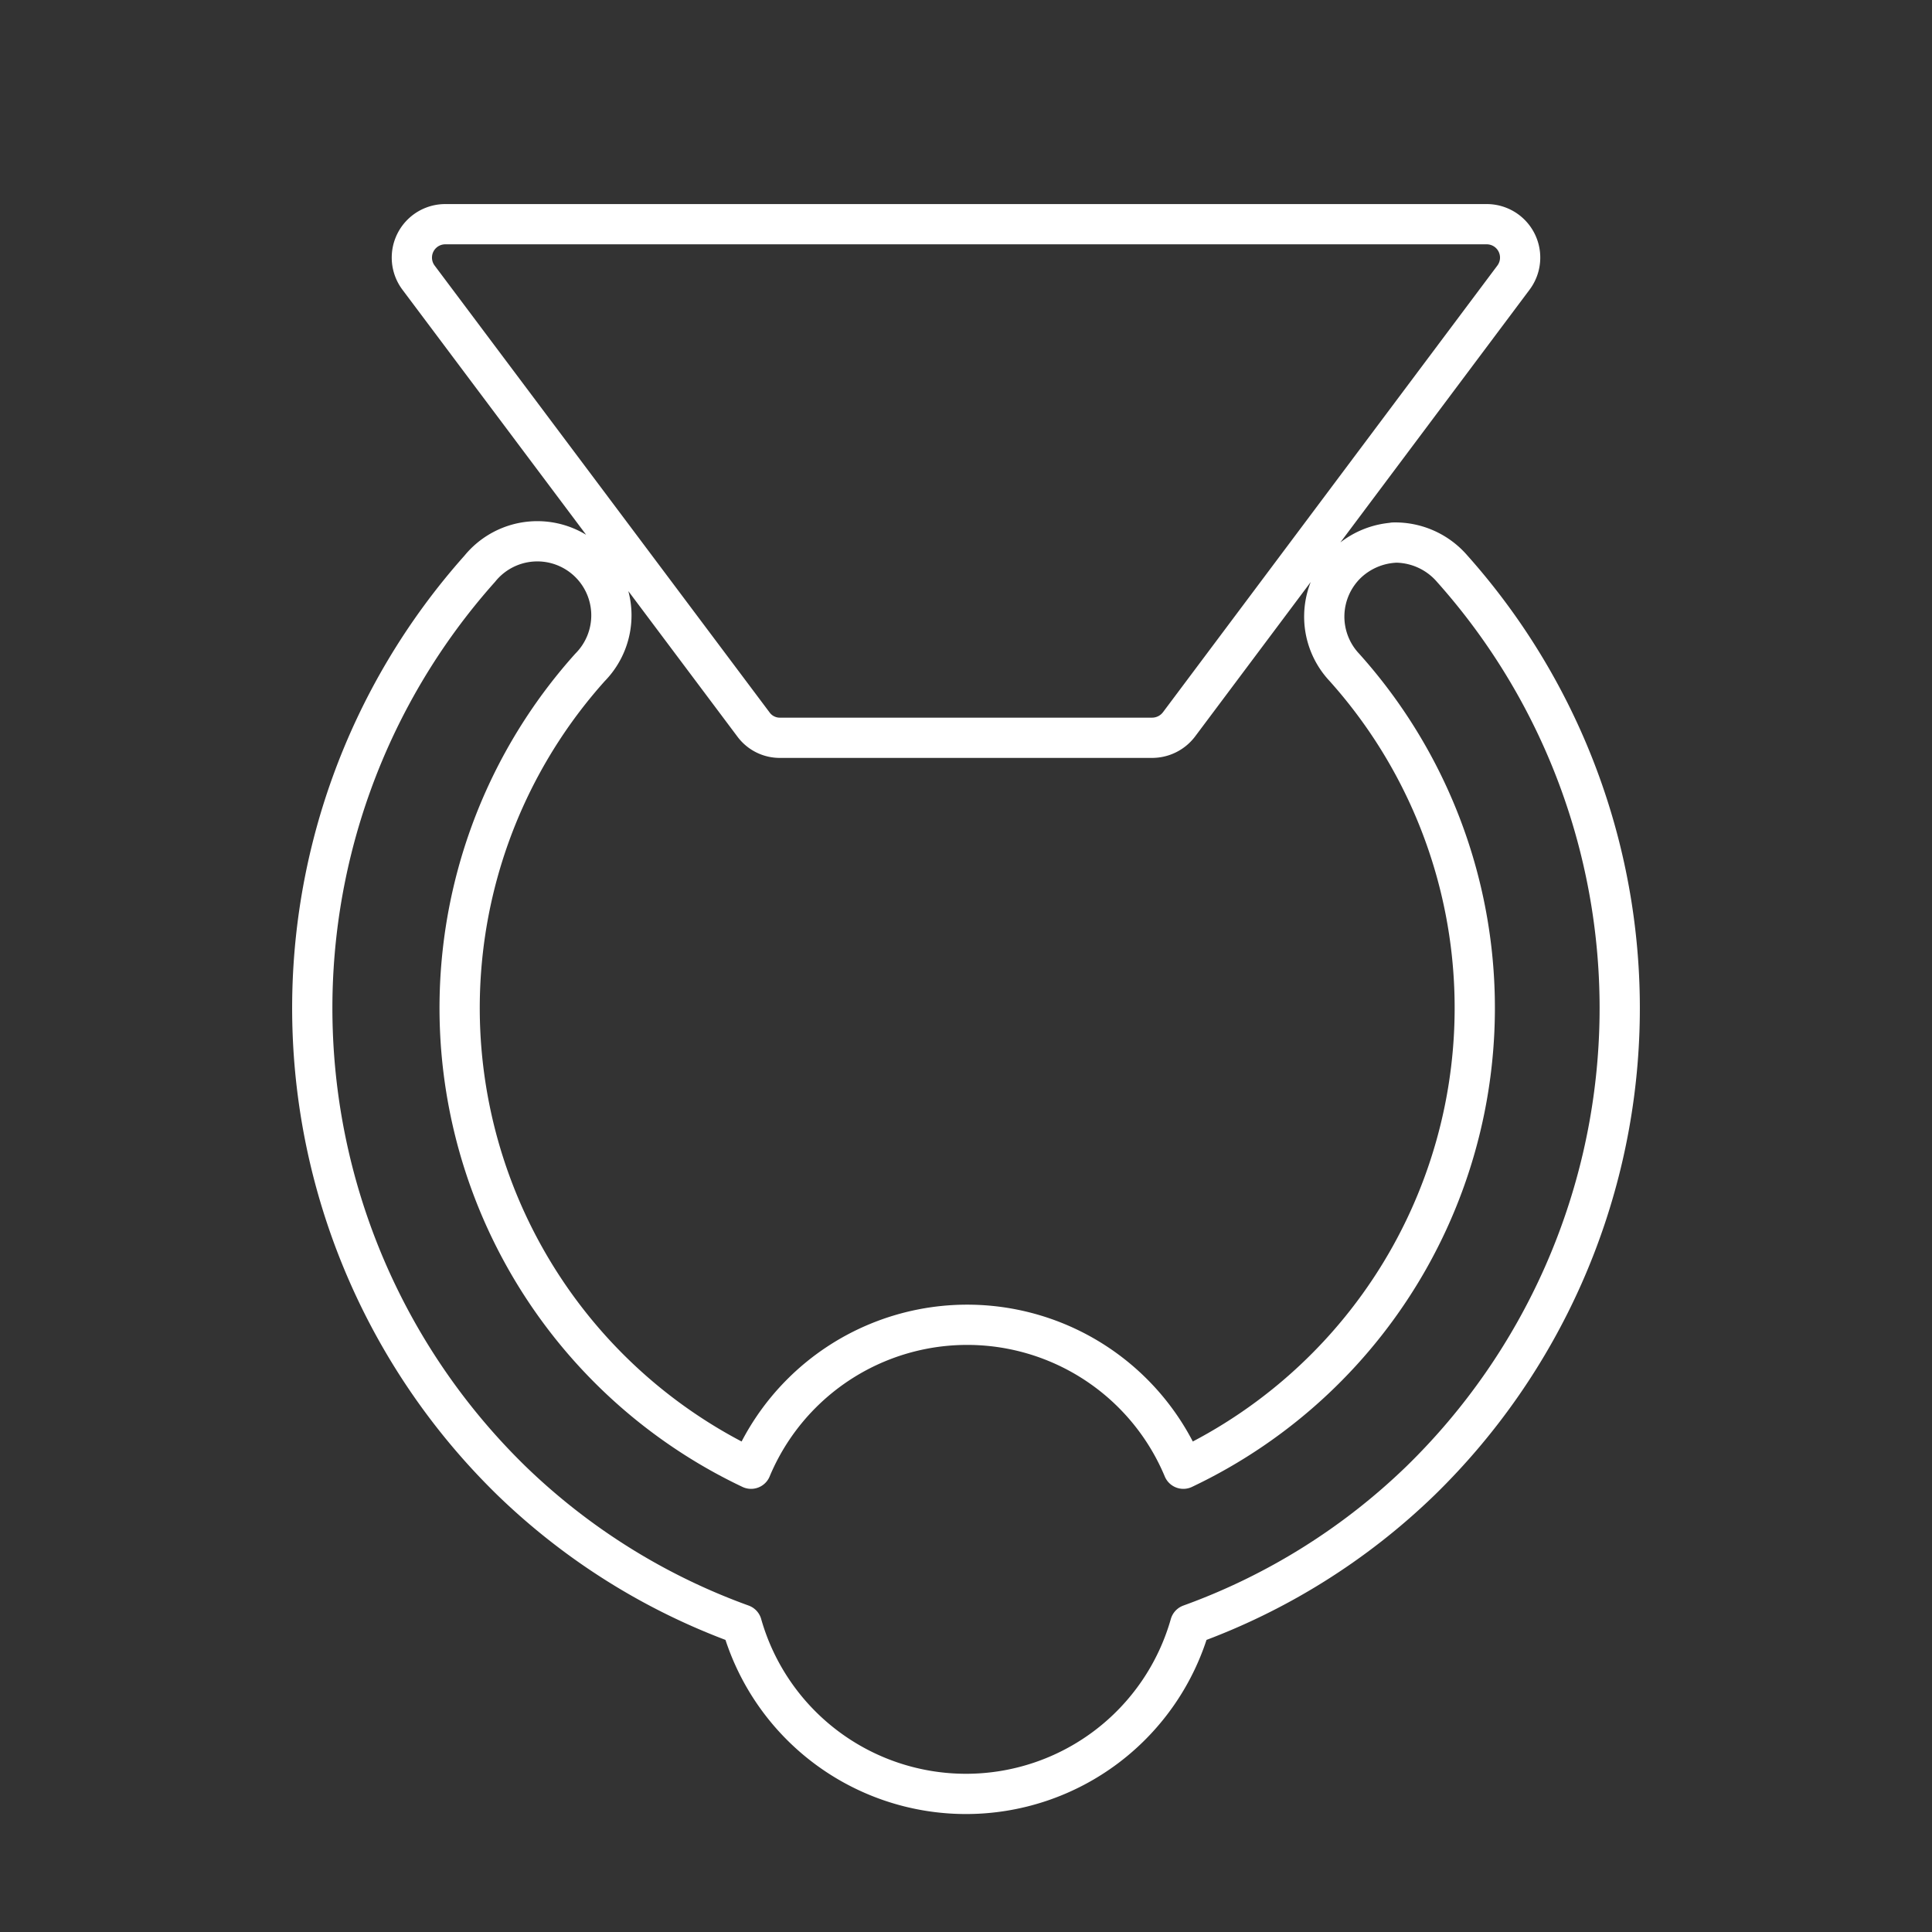 <svg xmlns="http://www.w3.org/2000/svg" viewBox="0 0 48 48"><rect x="0" y="0" width="48" height="48" fill="#333333" stroke="none"/><defs><style>.a{fill:none;stroke:#fff;stroke-linecap:round;stroke-linejoin:round;}</style></defs><path class="a" d="M11.06,5.57H36.94A.83.83,0,0,1,37.6,6.9L29.29,18a.84.84,0,0,1-.67.33H19.38a.81.81,0,0,1-.66-.33L10.4,6.9a.83.83,0,0,1,.66-1.33Zm23.56,7.91a1.87,1.87,0,0,1,1.46.65,16.4,16.4,0,0,1-.79,22.66,16.08,16.08,0,0,1-5.72,3.57,5.79,5.79,0,0,1-11.14,0,16.08,16.08,0,0,1-5.72-3.57,16.4,16.4,0,0,1-.79-22.66,1.84,1.84,0,1,1,2.74,2.45,12.67,12.67,0,0,0,4,19.91,5.82,5.82,0,0,1,10.74,0,12.67,12.67,0,0,0,4-19.91,1.84,1.84,0,0,1,.08-2.6,1.88,1.88,0,0,1,1.2-.5Z"/></svg>